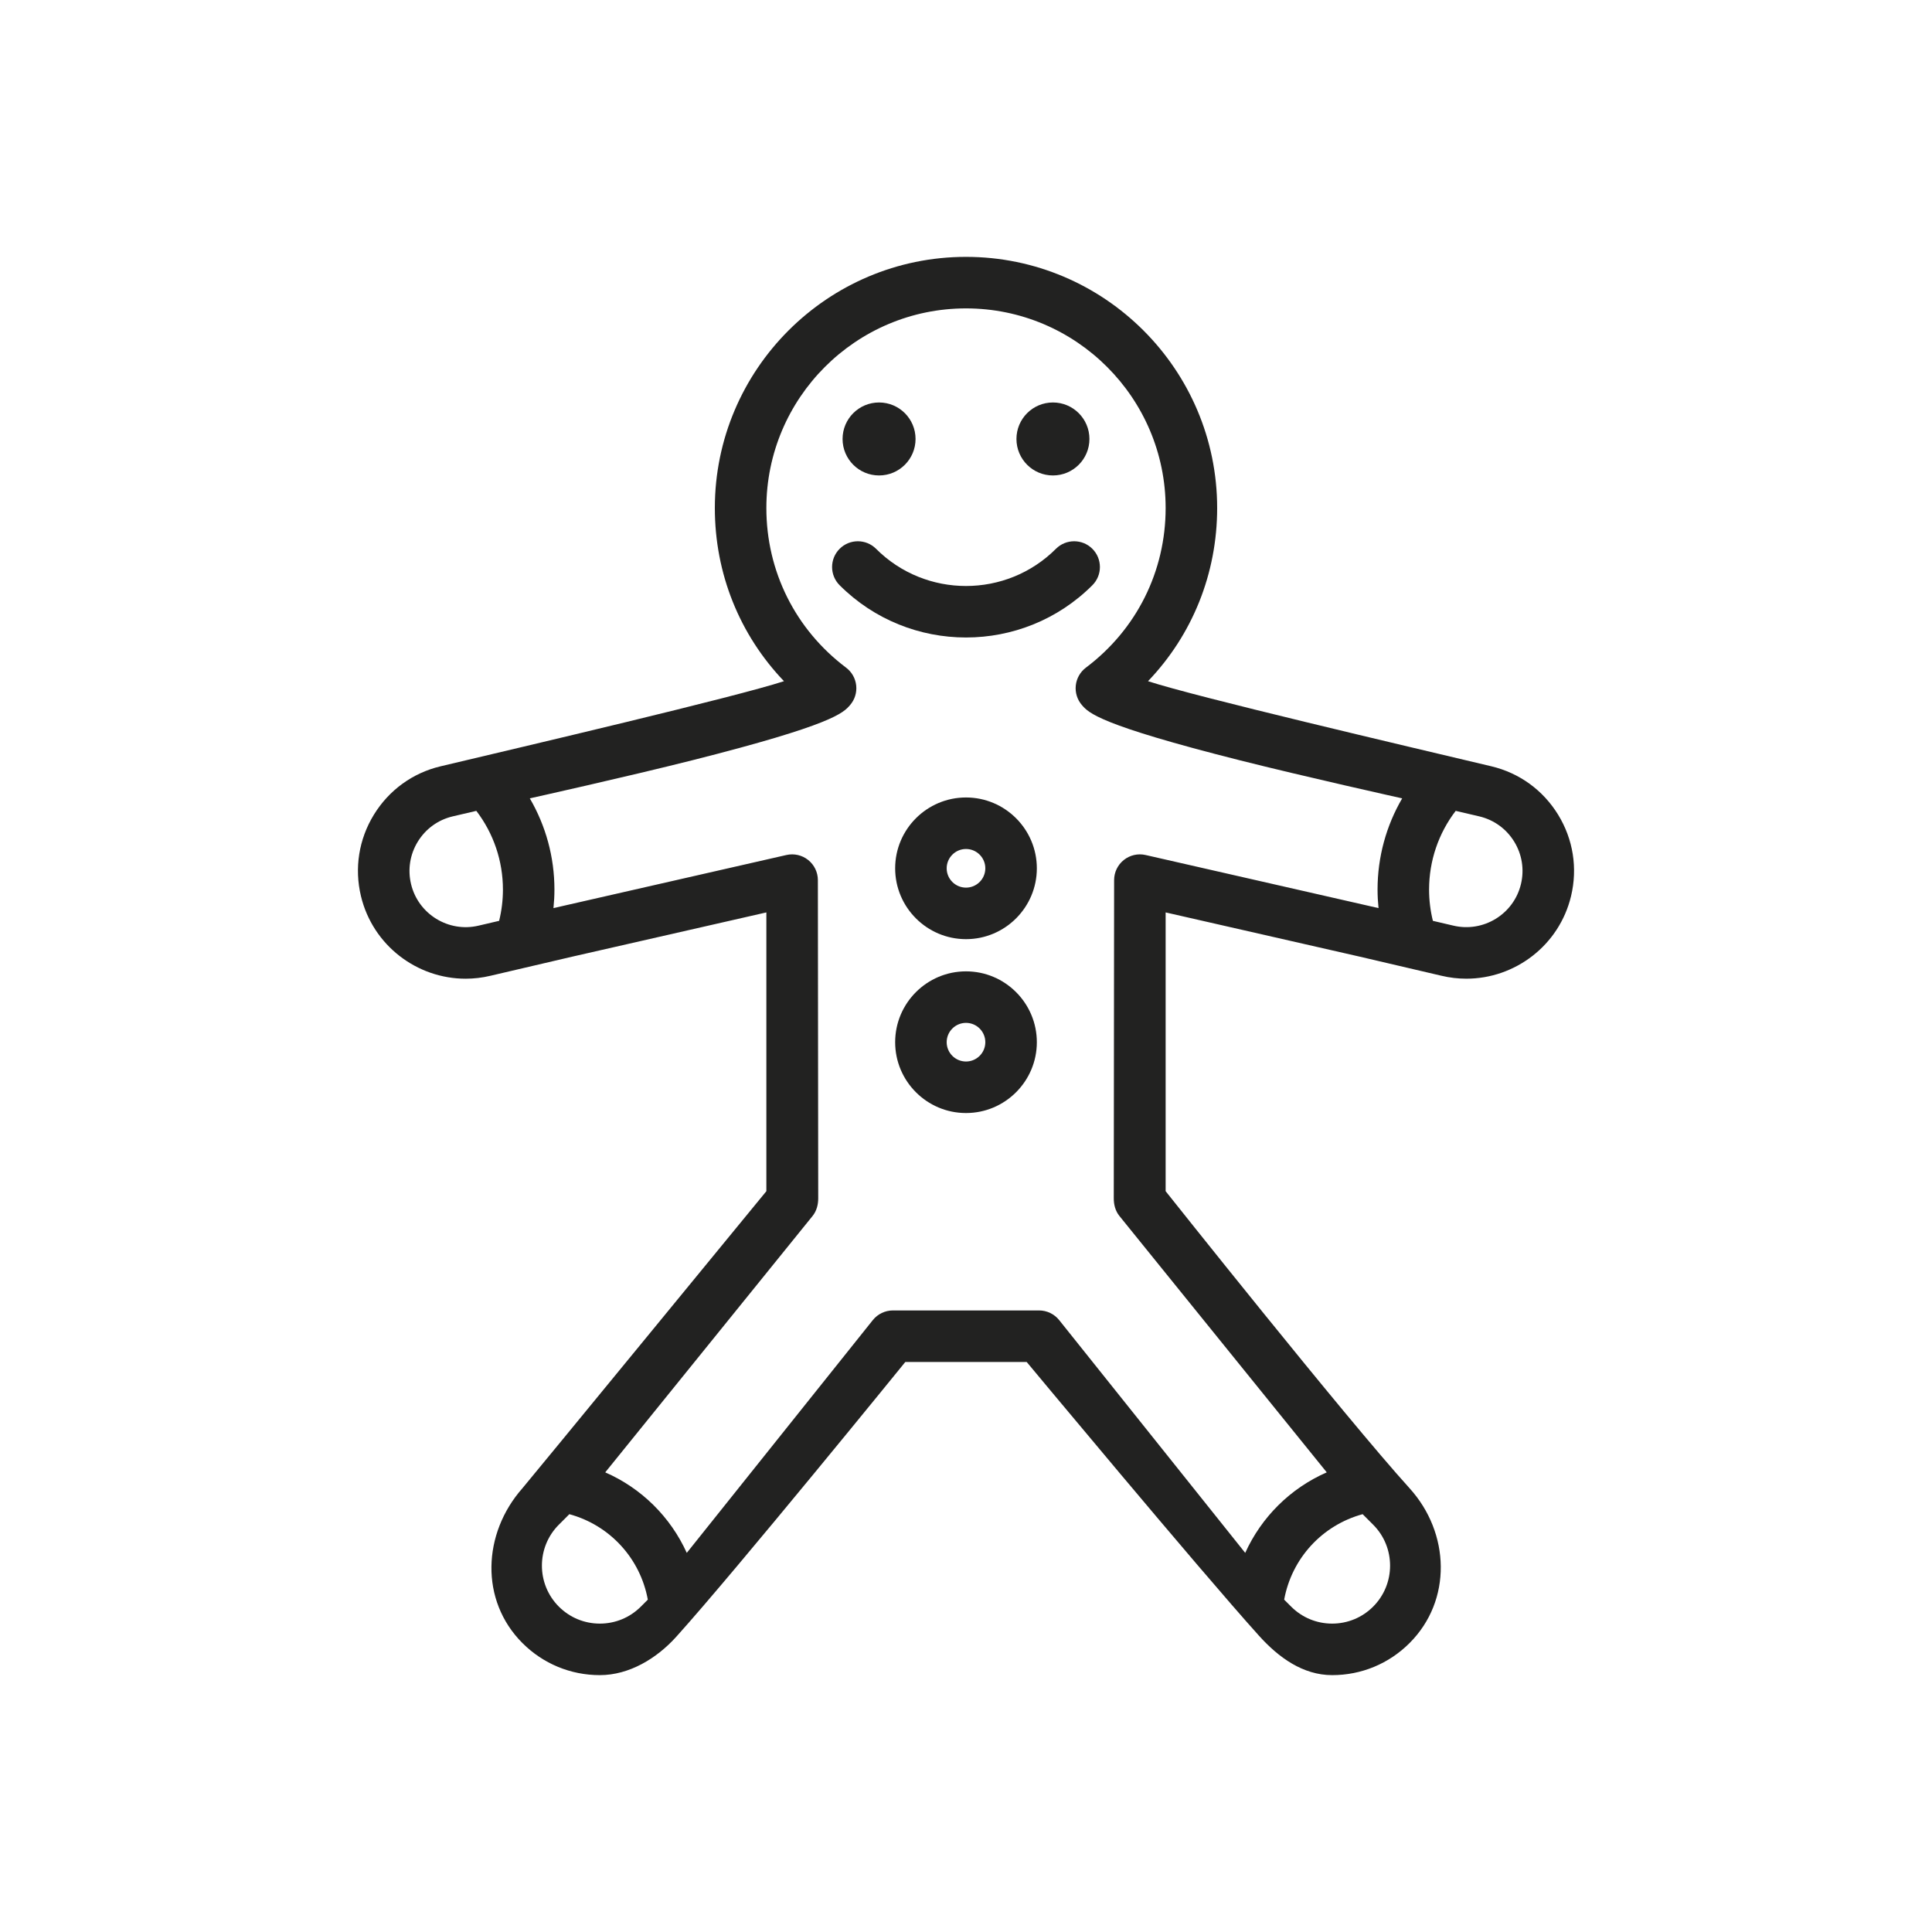 <?xml version="1.0" encoding="utf-8"?>
<!-- Generator: Adobe Illustrator 15.0.0, SVG Export Plug-In . SVG Version: 6.00 Build 0)  -->
<!DOCTYPE svg PUBLIC "-//W3C//DTD SVG 1.1//EN" "http://www.w3.org/Graphics/SVG/1.1/DTD/svg11.dtd">
<svg version="1.1" id="Capa_1" xmlns="http://www.w3.org/2000/svg" xmlns:xlink="http://www.w3.org/1999/xlink" x="0px" y="0px"
	 width="600px" height="600px" viewBox="0 0 600 600" enable-background="new 0 0 600 600" xml:space="preserve">
<g>
	<path fill="#222221" d="M300,247.662c-12.131,0-22,9.869-22,22s9.869,22,22,22s22-9.869,22-22S312.131,247.662,300,247.662z
		 M300,275.662c-3.309,0-6-2.691-6-6s2.691-6,6-6s6,2.691,6,6S303.309,275.662,300,275.662z"/>
	<path fill="#222221" d="M300,301.662c-12.131,0-22,9.869-22,22s9.869,22,22,22s22-9.869,22-22S312.131,301.662,300,301.662z
		 M300,329.662c-3.309,0-6-2.691-6-6s2.691-6,6-6s6,2.691,6,6S303.309,329.662,300,329.662z"/>
	<path fill="#222221" d="M339.245,170.437c-3.124-3.124-8.188-3.124-11.313-0.001c-15.402,15.402-40.462,15.401-55.863,0.001
		c-3.124-3.125-8.189-3.124-11.313,0c-3.125,3.124-3.125,8.189,0,11.313c10.821,10.82,25.03,16.229,39.245,16.229
		c14.211,0,28.426-5.411,39.245-16.229C342.369,178.626,342.369,173.561,339.245,170.437z"/>
	<circle fill="#222221" cx="273" cy="136.324" r="11.333"/>
	<circle fill="#222221" cx="327" cy="136.324" r="11.333"/>
	<path fill="#222221" d="M483.891,253.019c-4.67-7.613-12.021-12.972-20.754-15.043c-26.717-6.339-91.764-21.562-106.609-26.428
		C370.301,197.154,378,178.145,378,157.773c0-43.009-34.99-78-78-78c-43.009,0-78,34.991-78,78c0,20.371,7.699,39.381,21.472,53.774
		c-14.845,4.865-79.924,20.097-106.652,26.438c-8.69,2.062-16.041,7.42-20.71,15.033c-4.67,7.613-6.095,16.589-4.014,25.274
		c3.673,15.325,17.417,25.654,32.501,25.654c2.562,0,5.165-0.299,7.762-0.921l25.408-5.938L238,283.359v85.918
		c0,0.217,0.001,0.436,0.004,0.655c0,0-74.252,90.546-75.758,92.252c-12.407,14.055-13.255,34.827,0,48.083
		c6.422,6.422,14.96,9.959,24.042,9.959S203.92,515.08,210,508.334c18.814-20.877,71.154-85.363,71.154-85.363h37.691
		c0,0,53.34,64.152,72.154,85.029c6.08,6.746,13.629,12.227,22.711,12.227s17.621-3.537,24.042-9.959
		c13.256-13.256,12.593-34.193-0.001-48.084c-20.043-22.109-75.756-92.251-75.756-92.251c0.002-0.22,0.004-0.438,0.004-0.655
		v-85.918l60.236,13.729l25.36,5.927c2.608,0.625,5.22,0.925,7.792,0.925c15.106,0,28.844-10.327,32.516-25.647
		C489.985,269.607,488.561,260.632,483.891,253.019z M148.675,287.456c-9.346,2.24-18.779-3.542-21.019-12.892
		c-1.085-4.529-0.342-9.21,2.093-13.181c2.435-3.97,6.27-6.754,10.756-7.828l7.42-1.734c5.351,6.999,8.263,15.54,8.263,24.447
		c0,3.3-0.4,6.55-1.181,9.708L148.675,287.456z M199.016,498.954c-3.399,3.399-7.919,5.272-12.728,5.272s-9.328-1.873-12.728-5.272
		c-7.018-7.019-7.018-18.438,0-25.456l3.257-3.256c12.56,3.424,22.012,13.702,24.37,26.541L199.016,498.954z M426.439,498.954
		c-3.4,3.399-7.92,5.272-12.729,5.272c-4.808,0-9.328-1.873-12.728-5.273l-2.171-2.17c2.357-12.84,11.811-23.117,24.37-26.541
		l3.257,3.256C433.457,480.517,433.457,491.936,426.439,498.954z M355.777,265.531c-2.373-0.542-4.863,0.028-6.766,1.546
		c-1.903,1.519-3.012,3.82-3.012,6.254c0,0-0.092,97.05-0.107,98.741c-0.02,2.018,0.492,4.002,1.762,5.571l64.382,79.61
		c-11.288,4.942-20.278,13.873-25.322,25.01l-57.771-72.287c-1.519-1.899-3.818-3.006-6.25-3.006h-45.387
		c-2.432,0-4.731,1.106-6.25,3.006l-57.771,72.287c-5.044-11.137-14.034-20.067-25.322-25.01l64.382-79.61
		c1.269-1.569,1.779-3.554,1.762-5.571c-0.017-1.979-0.108-98.741-0.108-98.741c0-2.434-1.108-4.735-3.011-6.254
		c-1.902-1.518-4.394-2.086-6.767-1.546l-72.337,16.487c0.193-1.903,0.302-3.82,0.302-5.75c0-10.068-2.671-19.8-7.648-28.33
		c0,0,30.051-6.676,50.536-11.849c43.643-11.021,46.82-14.69,48.922-17.119c1.451-1.676,2.141-3.879,1.907-6.083
		c-0.235-2.204-1.373-4.212-3.145-5.545C247.024,195.5,238,177.433,238,157.773c0-34.187,27.813-62,62-62c34.188,0,62,27.813,62,62
		c0,19.659-9.024,37.727-24.76,49.569c-1.771,1.333-2.91,3.341-3.145,5.545s0.456,4.407,1.906,6.083
		c2.103,2.429,5.279,6.099,48.923,17.119c20.485,5.173,50.536,11.849,50.536,11.849c-4.977,8.53-7.648,18.262-7.648,28.33
		c0,1.93,0.109,3.847,0.303,5.75L355.777,265.531z M472.344,274.564c-2.24,9.35-11.673,15.134-21.062,12.882l-6.287-1.47
		c-0.781-3.158-1.182-6.408-1.182-9.708c0-8.907,2.912-17.448,8.264-24.447l7.377,1.724c4.528,1.085,8.363,3.869,10.799,7.839
		C472.687,265.354,473.43,270.035,472.344,274.564z"/>
</g>
</svg>

